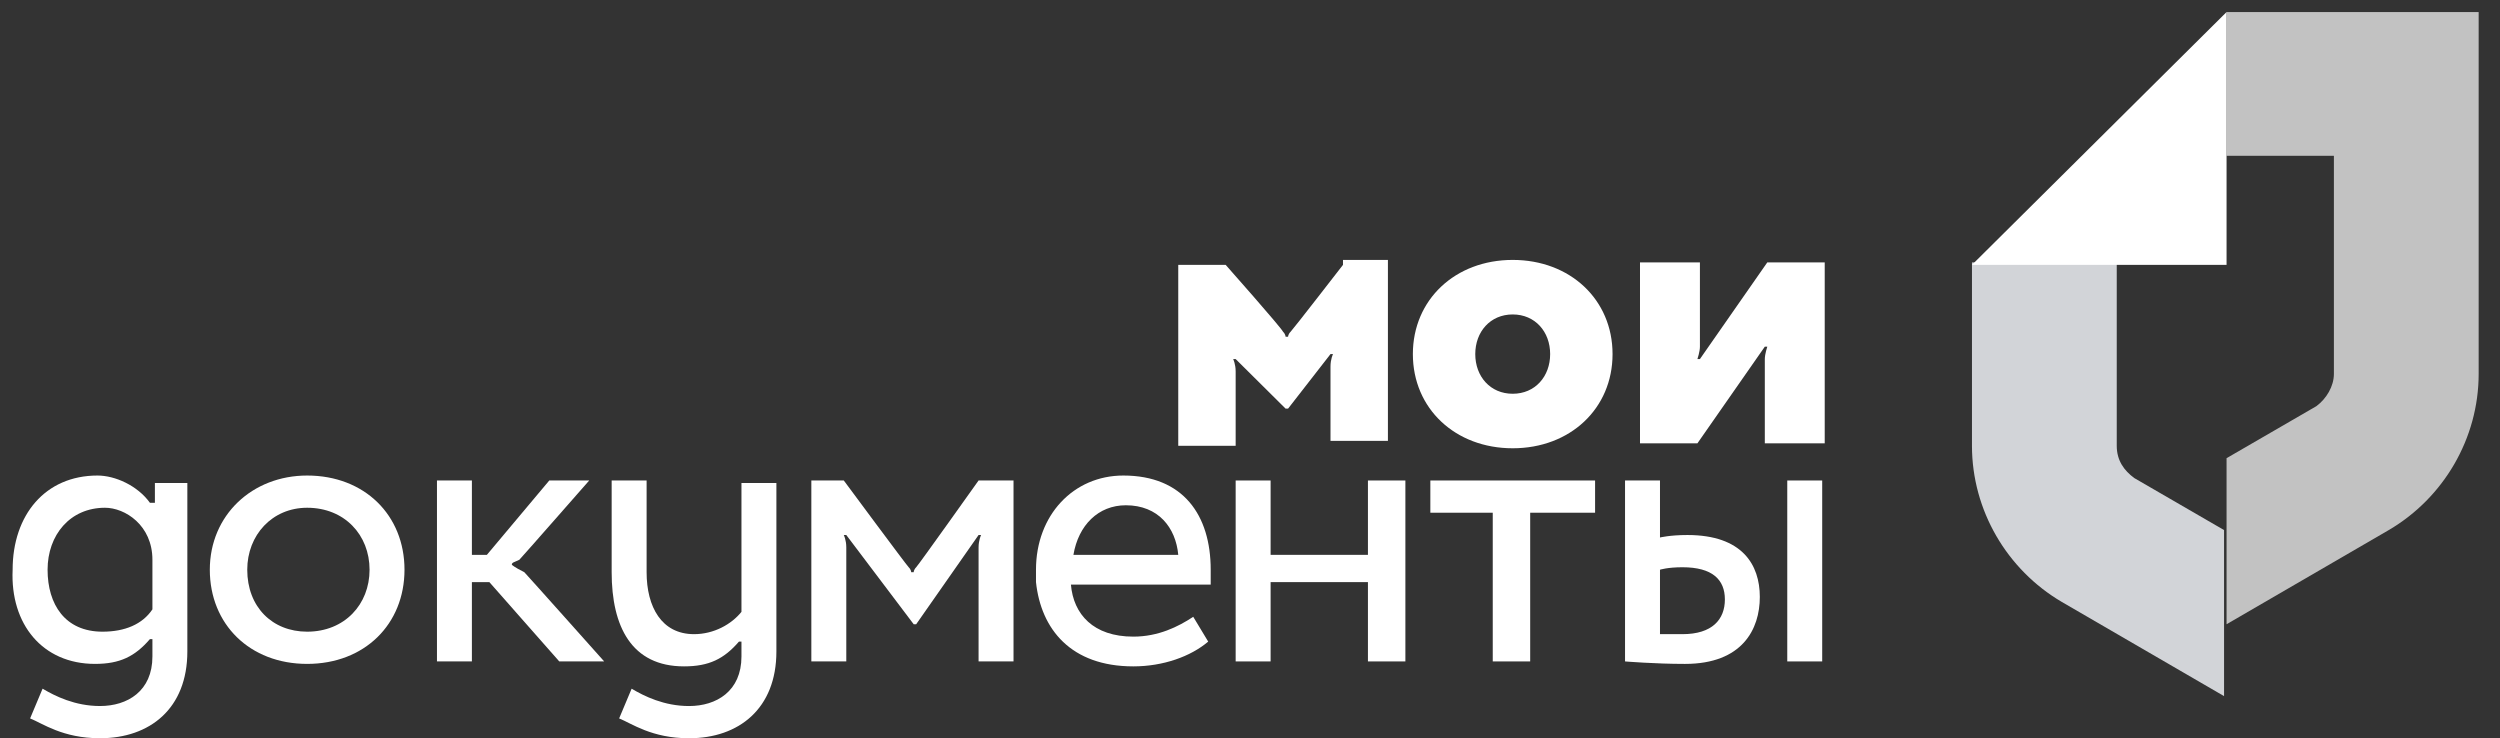 <svg width="149" height="44" viewBox="0 0 149 44" fill="none" xmlns="http://www.w3.org/2000/svg">
<rect x="0" y="0" width="149" height="44" fill="#333333" stroke="none"/>
<g clip-path="url(#clip0_801_11180)">
<path d="M126.158 26.57V15.639H117.529V26.57C117.529 30.411 119.612 33.956 122.885 35.876L132.554 41.489V31.592L127.199 28.49C126.603 28.047 126.158 27.456 126.158 26.57Z" fill="#D2D4D8"/>
<path d="M132.703 37.205L142.372 31.591C145.645 29.671 147.728 26.126 147.728 22.285V0.719H132.703V9.286H139.1V22.285C139.1 23.024 138.654 23.762 138.059 24.206L132.703 27.308V37.205Z" fill="white" fill-opacity="0.7"/>
<path d="M132.703 0.719L117.529 15.786H132.703V0.719Z" fill="white"/>
<path d="M97.744 26.422V15.639H101.315V20.661C101.315 20.957 101.166 21.4 101.166 21.4H101.315L105.331 15.639H108.753V26.422H105.183V21.4C105.183 21.105 105.331 20.661 105.331 20.661H105.183L101.166 26.422H97.744Z" fill="white"/>
<path d="M90.157 23.468C91.497 23.468 92.389 22.434 92.389 21.104C92.389 19.775 91.497 18.741 90.157 18.741C88.818 18.741 87.926 19.775 87.926 21.104C87.926 22.434 88.818 23.468 90.157 23.468ZM90.157 15.491C93.579 15.491 96.108 17.854 96.108 21.104C96.108 24.354 93.579 26.717 90.157 26.717C86.736 26.717 84.207 24.354 84.207 21.104C84.207 17.854 86.736 15.491 90.157 15.491Z" fill="white"/>
<path d="M18.306 37.648C20.538 37.648 22.026 36.023 22.026 33.955C22.026 31.887 20.538 30.262 18.306 30.262C16.224 30.262 14.736 31.887 14.736 33.955C14.736 36.17 16.224 37.648 18.306 37.648ZM18.306 28.342C21.728 28.342 24.108 30.705 24.108 33.955C24.108 37.205 21.728 39.568 18.306 39.568C14.885 39.568 12.505 37.205 12.505 33.955C12.505 30.705 15.034 28.342 18.306 28.342Z" fill="white"/>
<path d="M67.1 30.114C69.034 30.114 70.075 31.444 70.224 33.069H63.976C64.274 31.296 65.464 30.114 67.1 30.114ZM72.158 34.693C72.158 34.546 72.158 34.25 72.158 33.955C72.158 30.705 70.522 28.342 66.951 28.342C63.976 28.342 61.745 30.705 61.745 33.955C61.745 34.25 61.745 34.398 61.745 34.693C62.042 37.5 63.827 39.716 67.546 39.716C69.331 39.716 70.968 39.125 72.009 38.239L71.117 36.761C70.224 37.352 69.034 37.943 67.546 37.943C65.166 37.943 63.976 36.614 63.827 34.841H72.158V34.693Z" fill="white"/>
<path d="M30.505 33.66C30.505 33.512 30.654 33.512 30.951 33.364C31.1 33.217 35.117 28.637 35.117 28.637H32.737L29.018 33.069H28.125V28.637H26.043V39.421H28.125V34.694H29.166L33.332 39.421H36.009C36.009 39.421 31.398 34.251 31.249 34.103C30.654 33.808 30.505 33.66 30.505 33.66Z" fill="white"/>
<path d="M100.274 37.796C99.679 37.796 98.935 37.796 98.935 37.796V33.955C98.935 33.955 99.382 33.808 100.274 33.808C102.059 33.808 102.803 34.546 102.803 35.728C102.803 36.91 102.059 37.796 100.274 37.796ZM100.571 31.887C99.53 31.887 98.935 32.035 98.935 32.035V28.637H96.852V39.421C96.852 39.421 98.638 39.569 100.423 39.569C103.844 39.569 104.885 37.5 104.885 35.58C104.885 33.66 103.844 31.887 100.571 31.887Z" fill="white"/>
<path d="M6.108 37.648C3.877 37.648 2.836 36.023 2.836 33.955C2.836 31.887 4.175 30.262 6.257 30.262C7.447 30.262 9.084 31.296 9.084 33.364V36.318C8.489 37.205 7.447 37.648 6.108 37.648ZM9.232 28.637V29.966H8.935C8.191 28.932 6.852 28.342 5.811 28.342C2.687 28.342 0.753 30.705 0.753 33.955C0.604 37.205 2.538 39.568 5.662 39.568C7.15 39.568 8.042 39.125 8.935 38.091H9.084V39.125C9.084 41.193 7.596 42.079 5.96 42.079C4.472 42.079 3.282 41.488 2.538 41.045L1.794 42.818C2.538 43.113 3.728 43.999 5.96 43.999C8.935 43.999 11.166 42.227 11.166 38.829V28.785H9.232V28.637Z" fill="white"/>
<path d="M44.191 28.637V36.466C43.596 37.205 42.554 37.796 41.364 37.796C39.43 37.796 38.538 36.171 38.538 34.103V28.637H36.455V34.103C36.455 37.353 37.645 39.716 40.769 39.716C42.257 39.716 43.149 39.273 44.042 38.239H44.191V39.125C44.191 41.193 42.703 42.08 41.067 42.08C39.579 42.08 38.389 41.489 37.645 41.046L36.901 42.818C37.645 43.114 38.835 44 41.067 44C44.042 44 46.273 42.227 46.273 38.83V28.785H44.191V28.637Z" fill="white"/>
<path d="M58.323 28.637C58.323 28.637 54.753 33.66 54.604 33.808C54.456 33.955 54.456 34.103 54.456 34.103H54.307C54.307 34.103 54.307 33.955 54.158 33.808C54.009 33.66 50.29 28.637 50.29 28.637H48.356V39.421H50.439V32.626C50.439 32.183 50.29 31.887 50.29 31.887H50.439L54.456 37.205H54.604L58.323 31.887H58.472C58.472 31.887 58.323 32.183 58.323 32.626V39.421H60.406V28.637H58.323Z" fill="white"/>
<path d="M80.042 15.786C80.042 15.786 77.067 19.627 76.918 19.775C76.769 19.922 76.769 20.07 76.769 20.07H76.621C76.621 20.07 76.621 19.922 76.472 19.775C76.323 19.479 73.05 15.786 73.05 15.786H70.224V26.57H73.645V22.138C73.645 21.695 73.497 21.4 73.497 21.4H73.645L76.621 24.354H76.769L79.298 21.104H79.447C79.447 21.104 79.298 21.4 79.298 21.843V26.274H82.72V15.491H80.042V15.786Z" fill="white"/>
<path d="M81.529 28.637V33.069H75.728V28.637H73.645V39.421H75.728V34.694H81.529V39.421H83.761V28.637H81.529Z" fill="white"/>
<path d="M95.067 28.637H85.249V30.558H88.968V39.421H91.199V30.558H95.067V28.637Z" fill="white"/>
<path d="M108.603 28.637H106.521V39.421H108.603V28.637Z" fill="white"/>
</g>
<defs>
<clipPath id="clip0_801_11180">
<rect width="148" height="44" fill="white" transform="translate(0.333)"/>
</clipPath>
</defs>
</svg>
